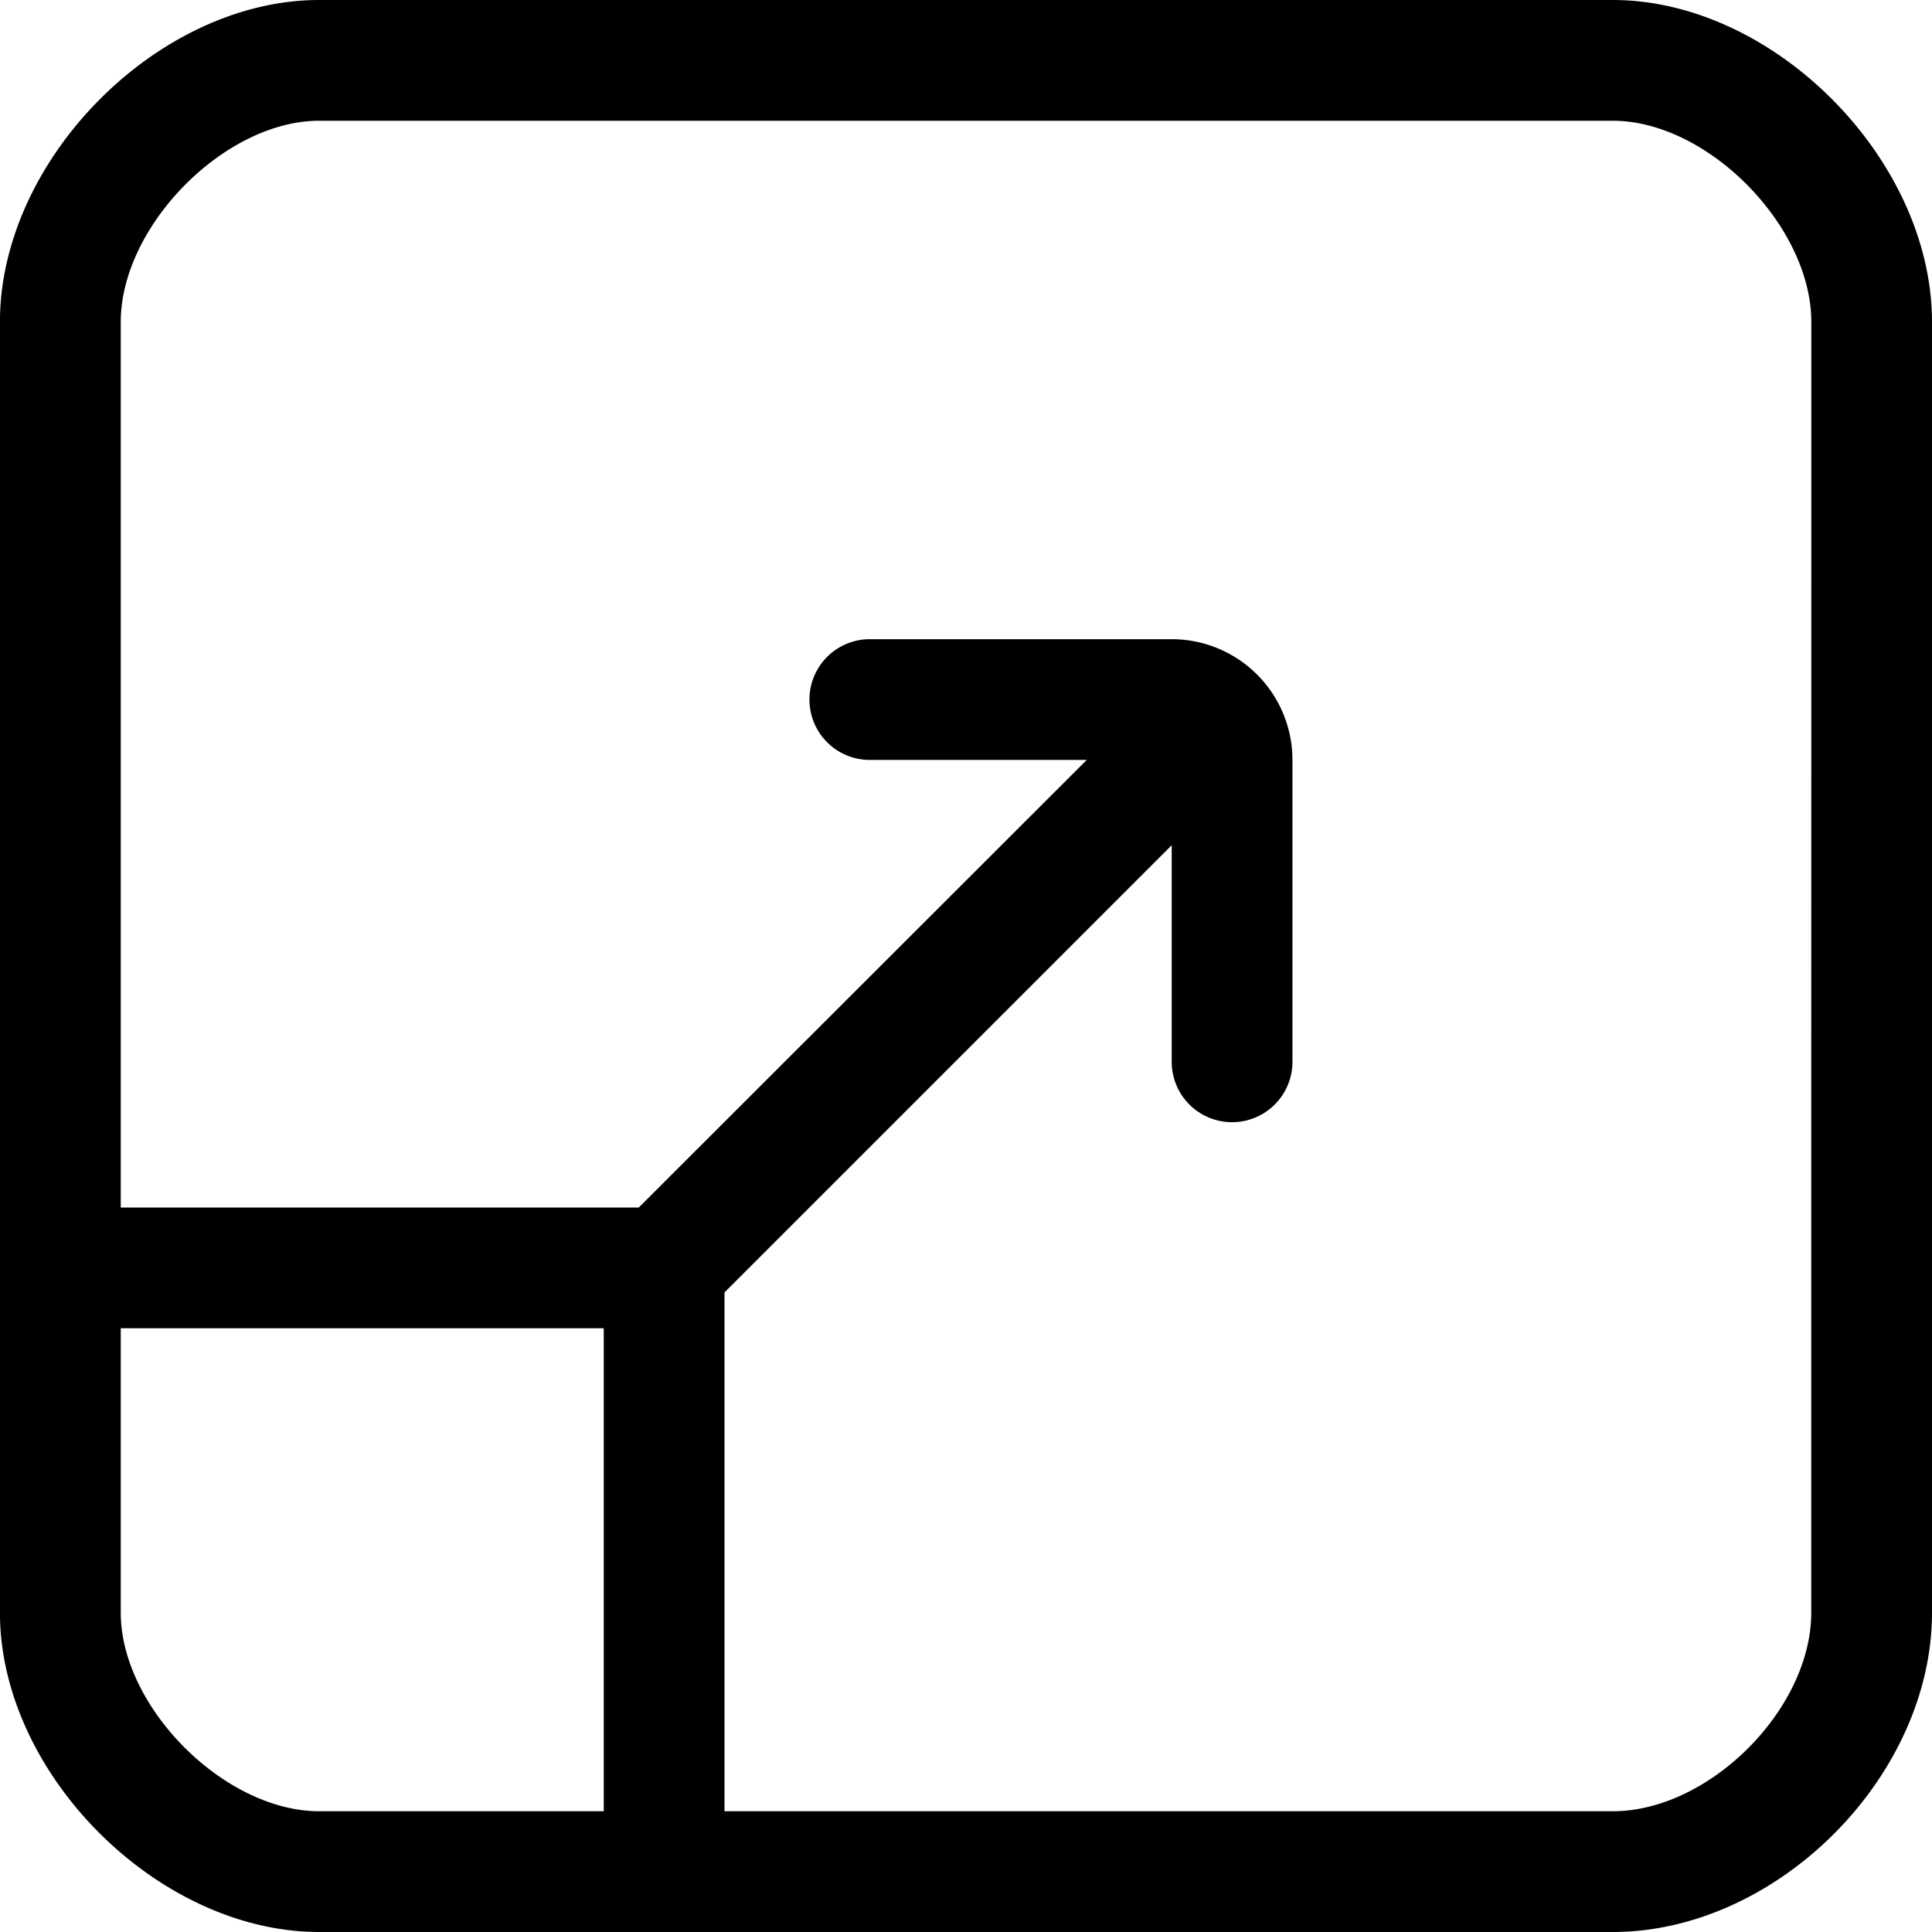 <svg xmlns="http://www.w3.org/2000/svg" width="32" height="32"><path d="M26.713 0H5.286C2.616 0-.001 2.64-.001 5.333V26.71c0 2.67 2.617 5.29 5.287 5.29h21.427C29.43 32 32 29.43 32 26.71V5.333C32 2.64 29.383 0 26.713 0zM2 26.71V22h8v8H5.287C3.72 30 2 28.28 2 26.71zm28 0c0 1.6-1.69 3.29-3.287 3.29H12v-8.593L19.407 14v3.587a1 1 0 0 0 2 0v-5a2 2 0 0 0-2-2h-5a1 1 0 0 0 0 2H18L10.58 20H2V5.333C2 3.746 3.72 2 5.287 2h21.427c1.567 0 3.287 1.74 3.287 3.333z"/></svg>